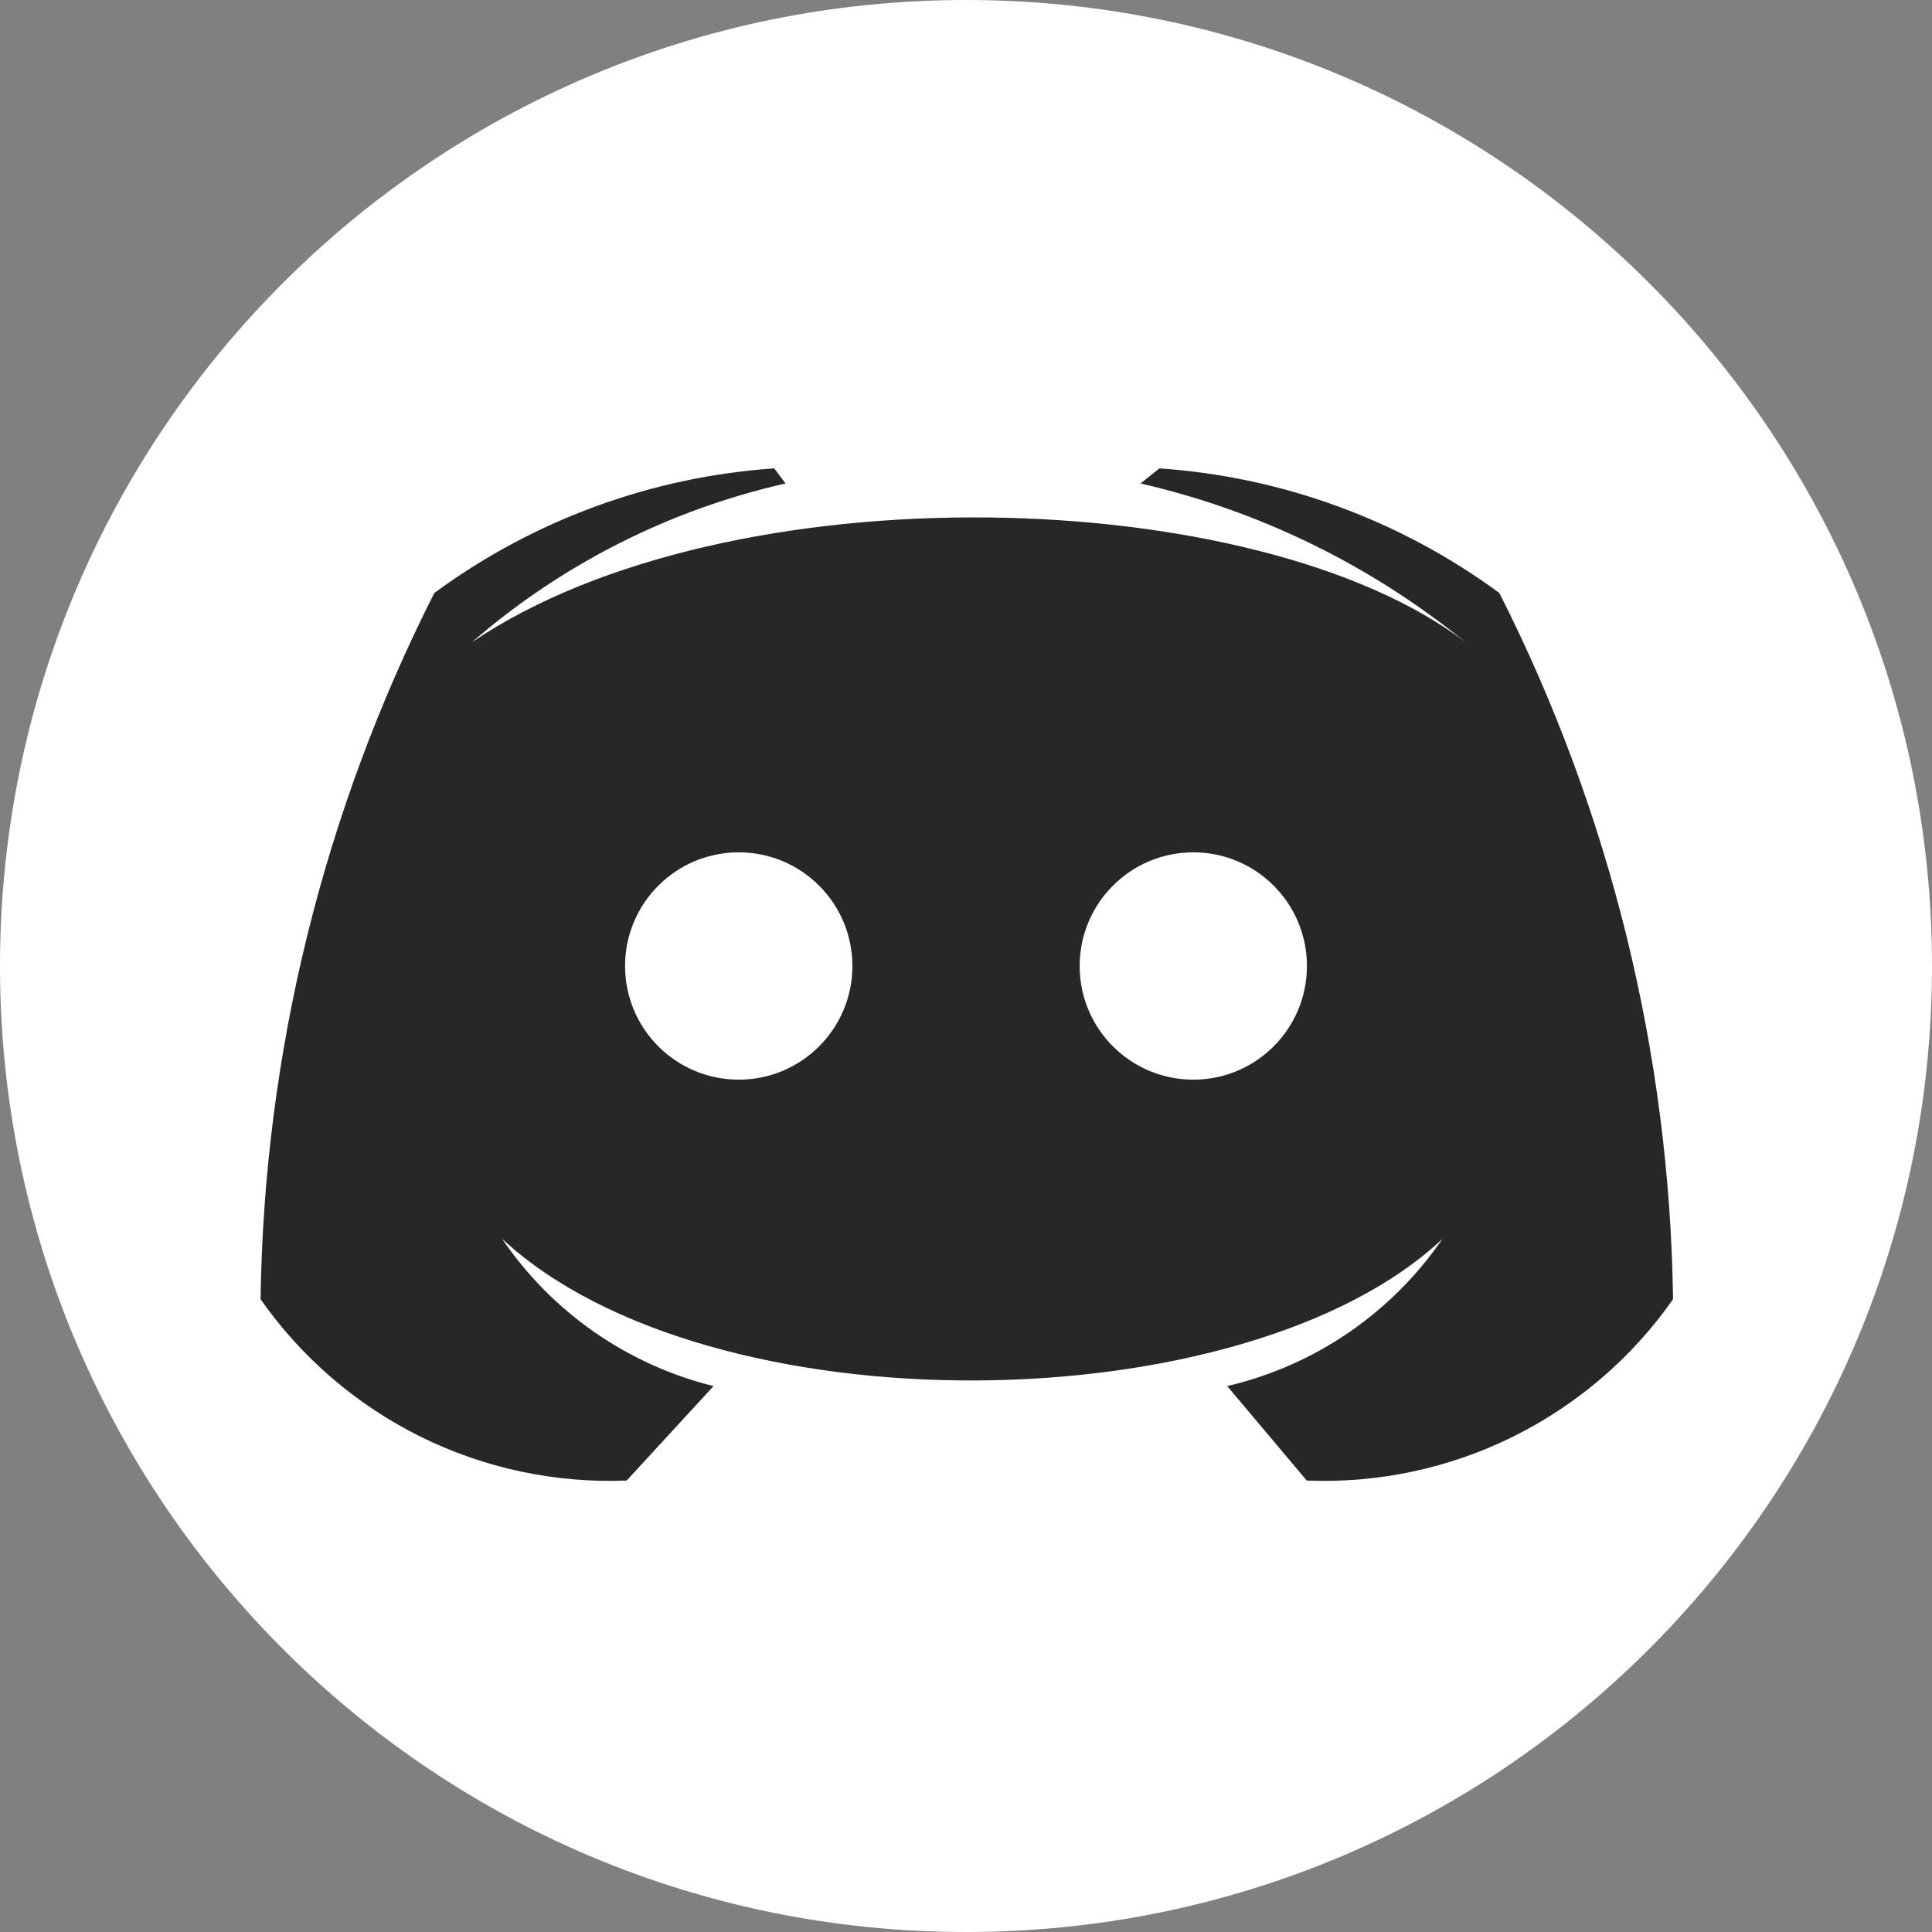<svg viewBox="0 0 30 30" fill="none" xmlns="http://www.w3.org/2000/svg">
<rect x="0" y="0" width="30" height="30" fill="#808080" stroke="none"/>
<path d="M30 15C30 6.716 23.284 0 15 0C6.716 0 0 6.716 0 15C0 23.284 6.716 30 15 30C23.284 30 30 23.284 30 15Z" fill="white"/>
<path d="M20.291 22.99L19.056 21.523C20.417 21.205 21.609 20.389 22.399 19.236C19.35 22.11 11.022 22.228 7.796 19.236C8.572 20.377 9.741 21.191 11.08 21.523L9.731 22.99C8.624 23.034 7.523 22.8 6.529 22.308C5.536 21.816 4.682 21.082 4.046 20.174C4.099 16.361 5.021 12.61 6.744 9.208C8.284 8.075 10.115 7.404 12.022 7.273L12.198 7.507C10.397 7.915 8.725 8.761 7.33 9.971C11.319 7.273 19.529 7.507 22.754 9.971C21.283 8.775 19.558 7.932 17.71 7.507L18.003 7.273C19.911 7.404 21.741 8.075 23.282 9.208C25.004 12.61 25.927 16.361 25.979 20.174C25.343 21.083 24.488 21.816 23.495 22.308C22.501 22.8 21.399 23.035 20.291 22.99Z" fill="#272727"/>
<path d="M11.471 16.765C12.445 16.765 13.236 15.975 13.236 15C13.236 14.025 12.445 13.235 11.471 13.235C10.496 13.235 9.706 14.025 9.706 15C9.706 15.975 10.496 16.765 11.471 16.765Z" fill="white"/>
<path d="M18.53 16.765C19.504 16.765 20.294 15.975 20.294 15C20.294 14.025 19.504 13.235 18.53 13.235C17.555 13.235 16.765 14.025 16.765 15C16.765 15.975 17.555 16.765 18.53 16.765Z" fill="white"/>
</svg>